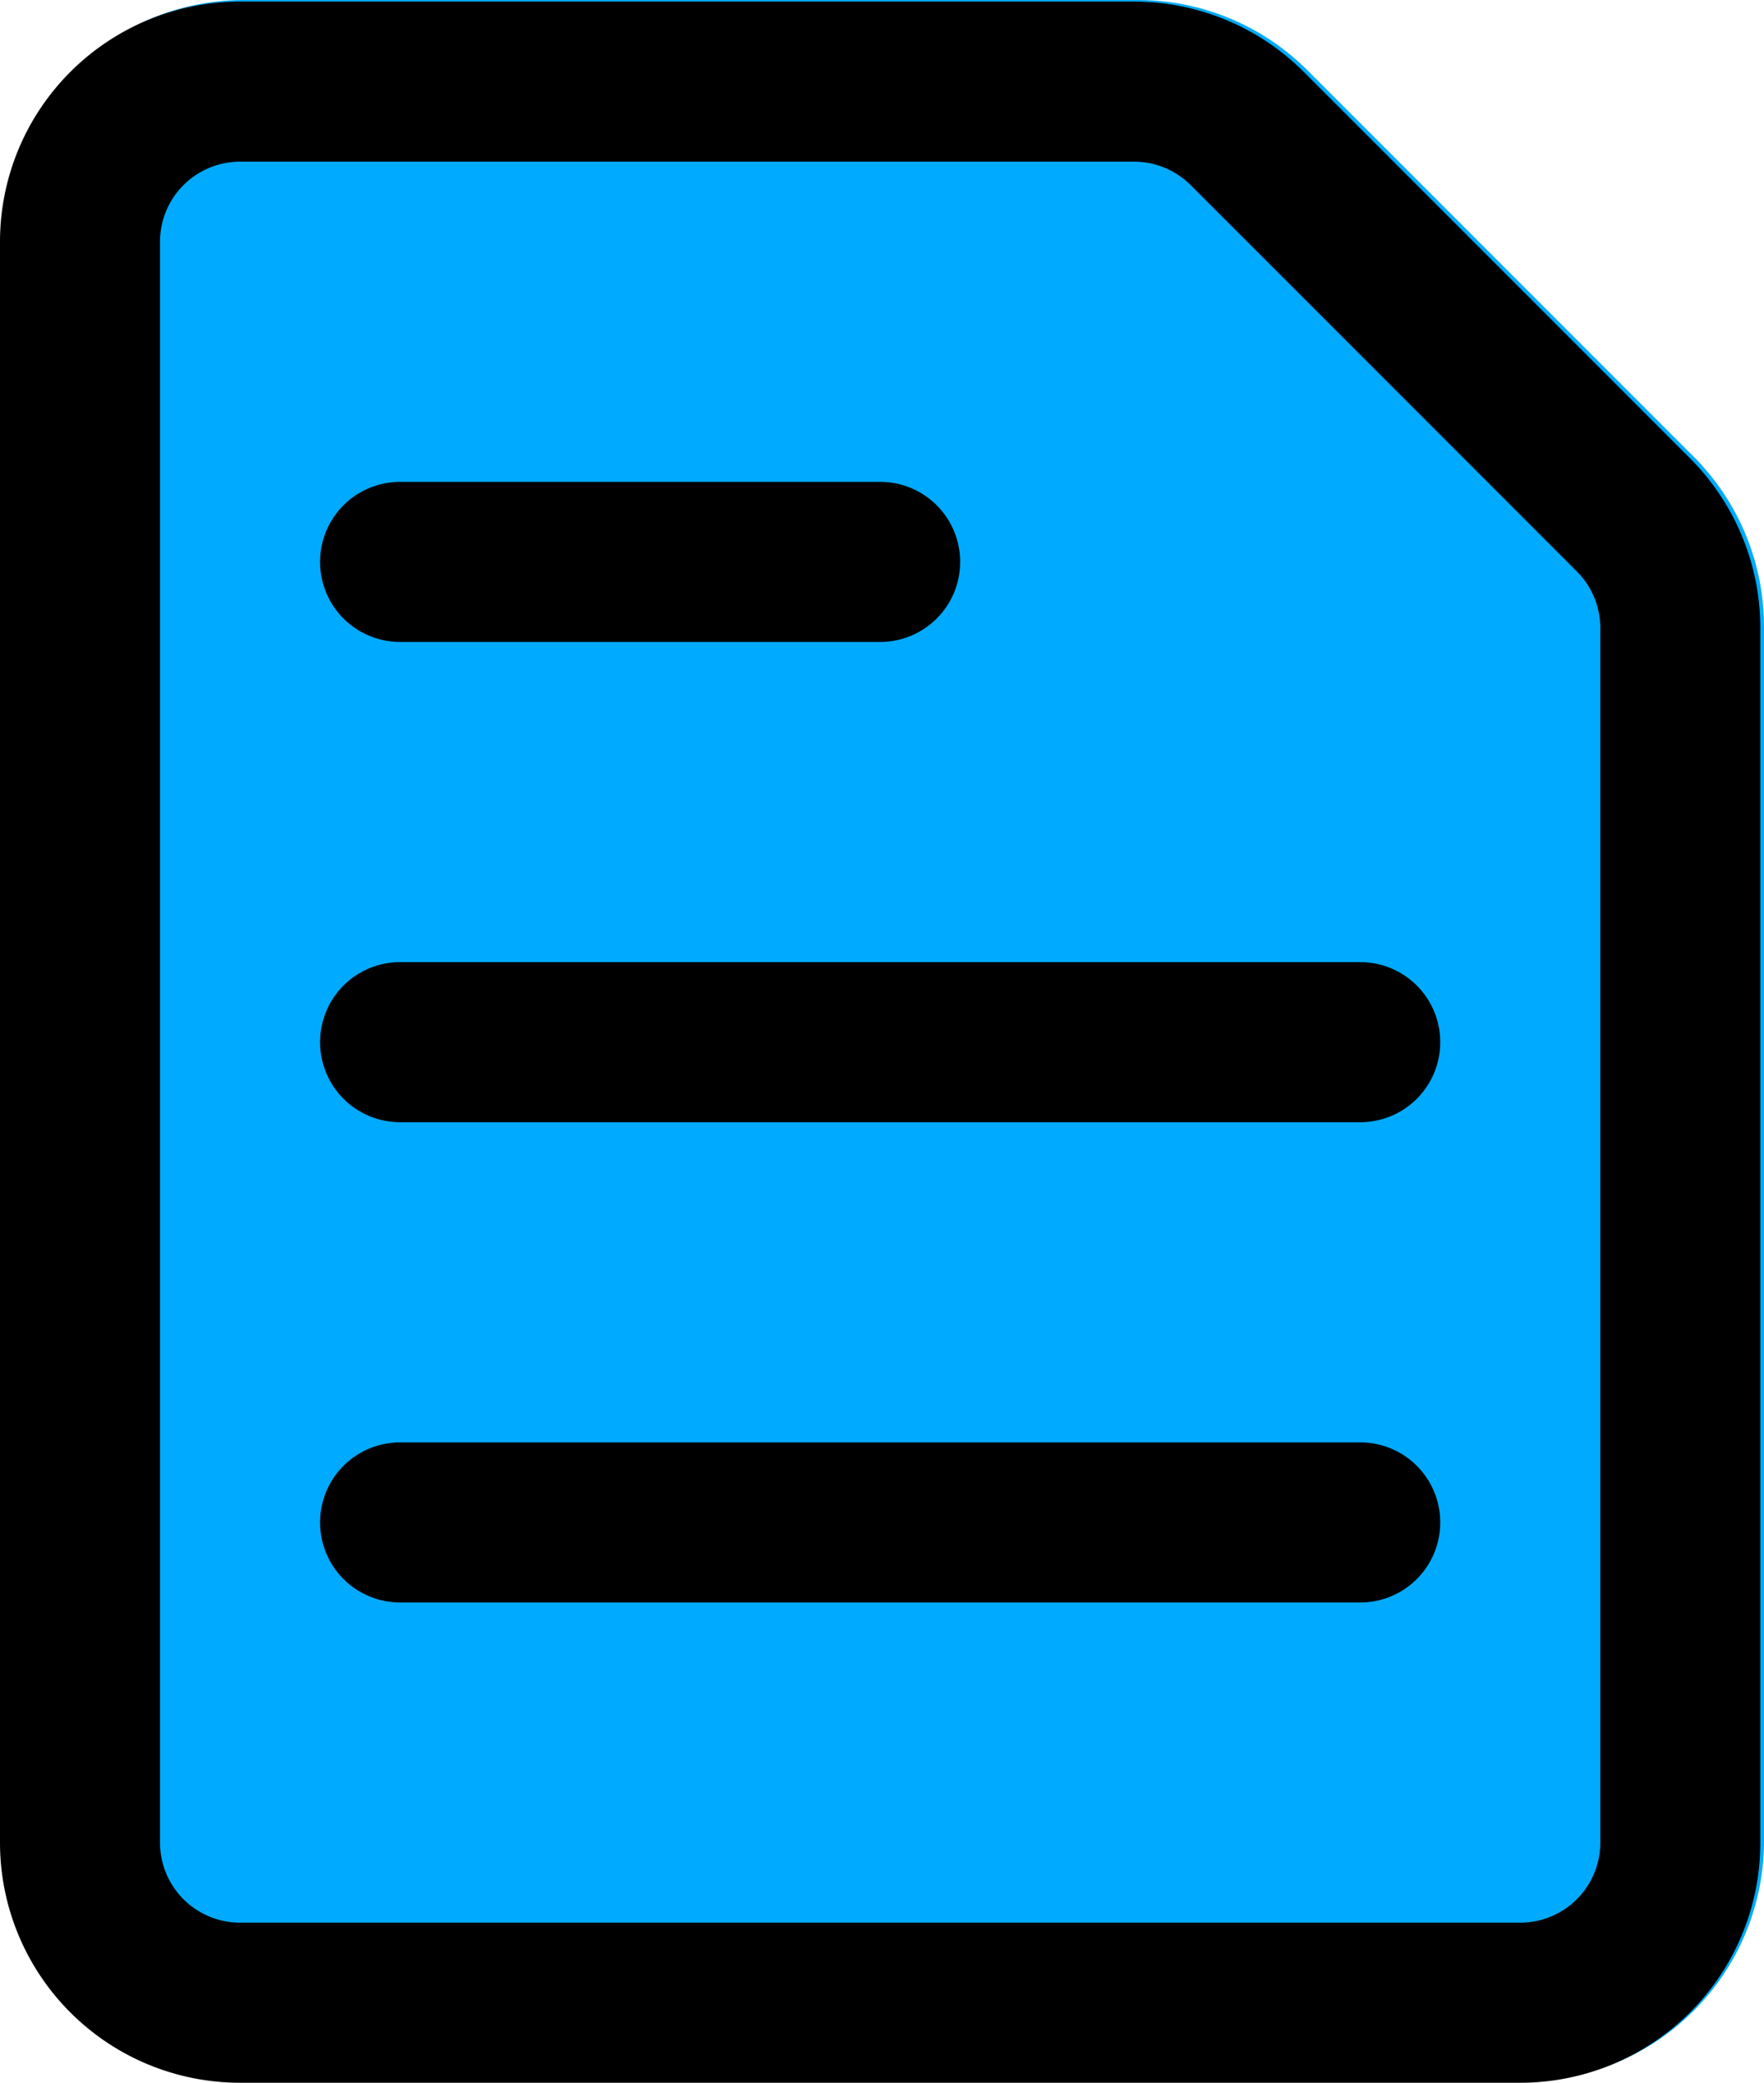 <svg viewBox="1.928 0.875 11.023 13.01" width="11.023" height="13.01" xmlns="http://www.w3.org/2000/svg"><path d="M3.451.875a1.5 1.5 0 0 0-1.5 1.5v10a1.5 1.5 0 0 0 1.5 1.5h8a1.5 1.5 0 0 0 1.5-1.5V4.789c0-.398-.158-.779-.439-1.061l-2.414-2.414A1.5 1.5 0 0 0 9.037.875H3.451Z" fill="#00abff" fill-rule="evenodd" clip-rule="evenodd"/><path d="M2.928 2.385a.5.5 0 0 1 .5-.5h5.586a.5.5 0 0 1 .354.146l2.414 2.414a.5.5 0 0 1 .146.354v7.586a.5.5 0 0 1-.5.5h-8a.5.5 0 0 1-.5-.5v-10Zm.5-1.5a1.5 1.5 0 0 0-1.5 1.5v10a1.5 1.5 0 0 0 1.5 1.5h8a1.5 1.5 0 0 0 1.5-1.5V4.799c0-.398-.158-.779-.439-1.061l-2.414-2.414A1.5 1.5 0 0 0 9.014.885H3.428Zm1 3a.5.5 0 0 0 0 1h3a.5.5 0 1 0 0-1h-3Zm0 3a.5.5 0 0 0 0 1h6a.5.5 0 0 0 0-1h-6Zm0 3a.5.5 0 0 0 0 1h6a.5.5 0 0 0 0-1h-6Z" fill-rule="evenodd" clip-rule="evenodd" fill="#000000"/></svg>
